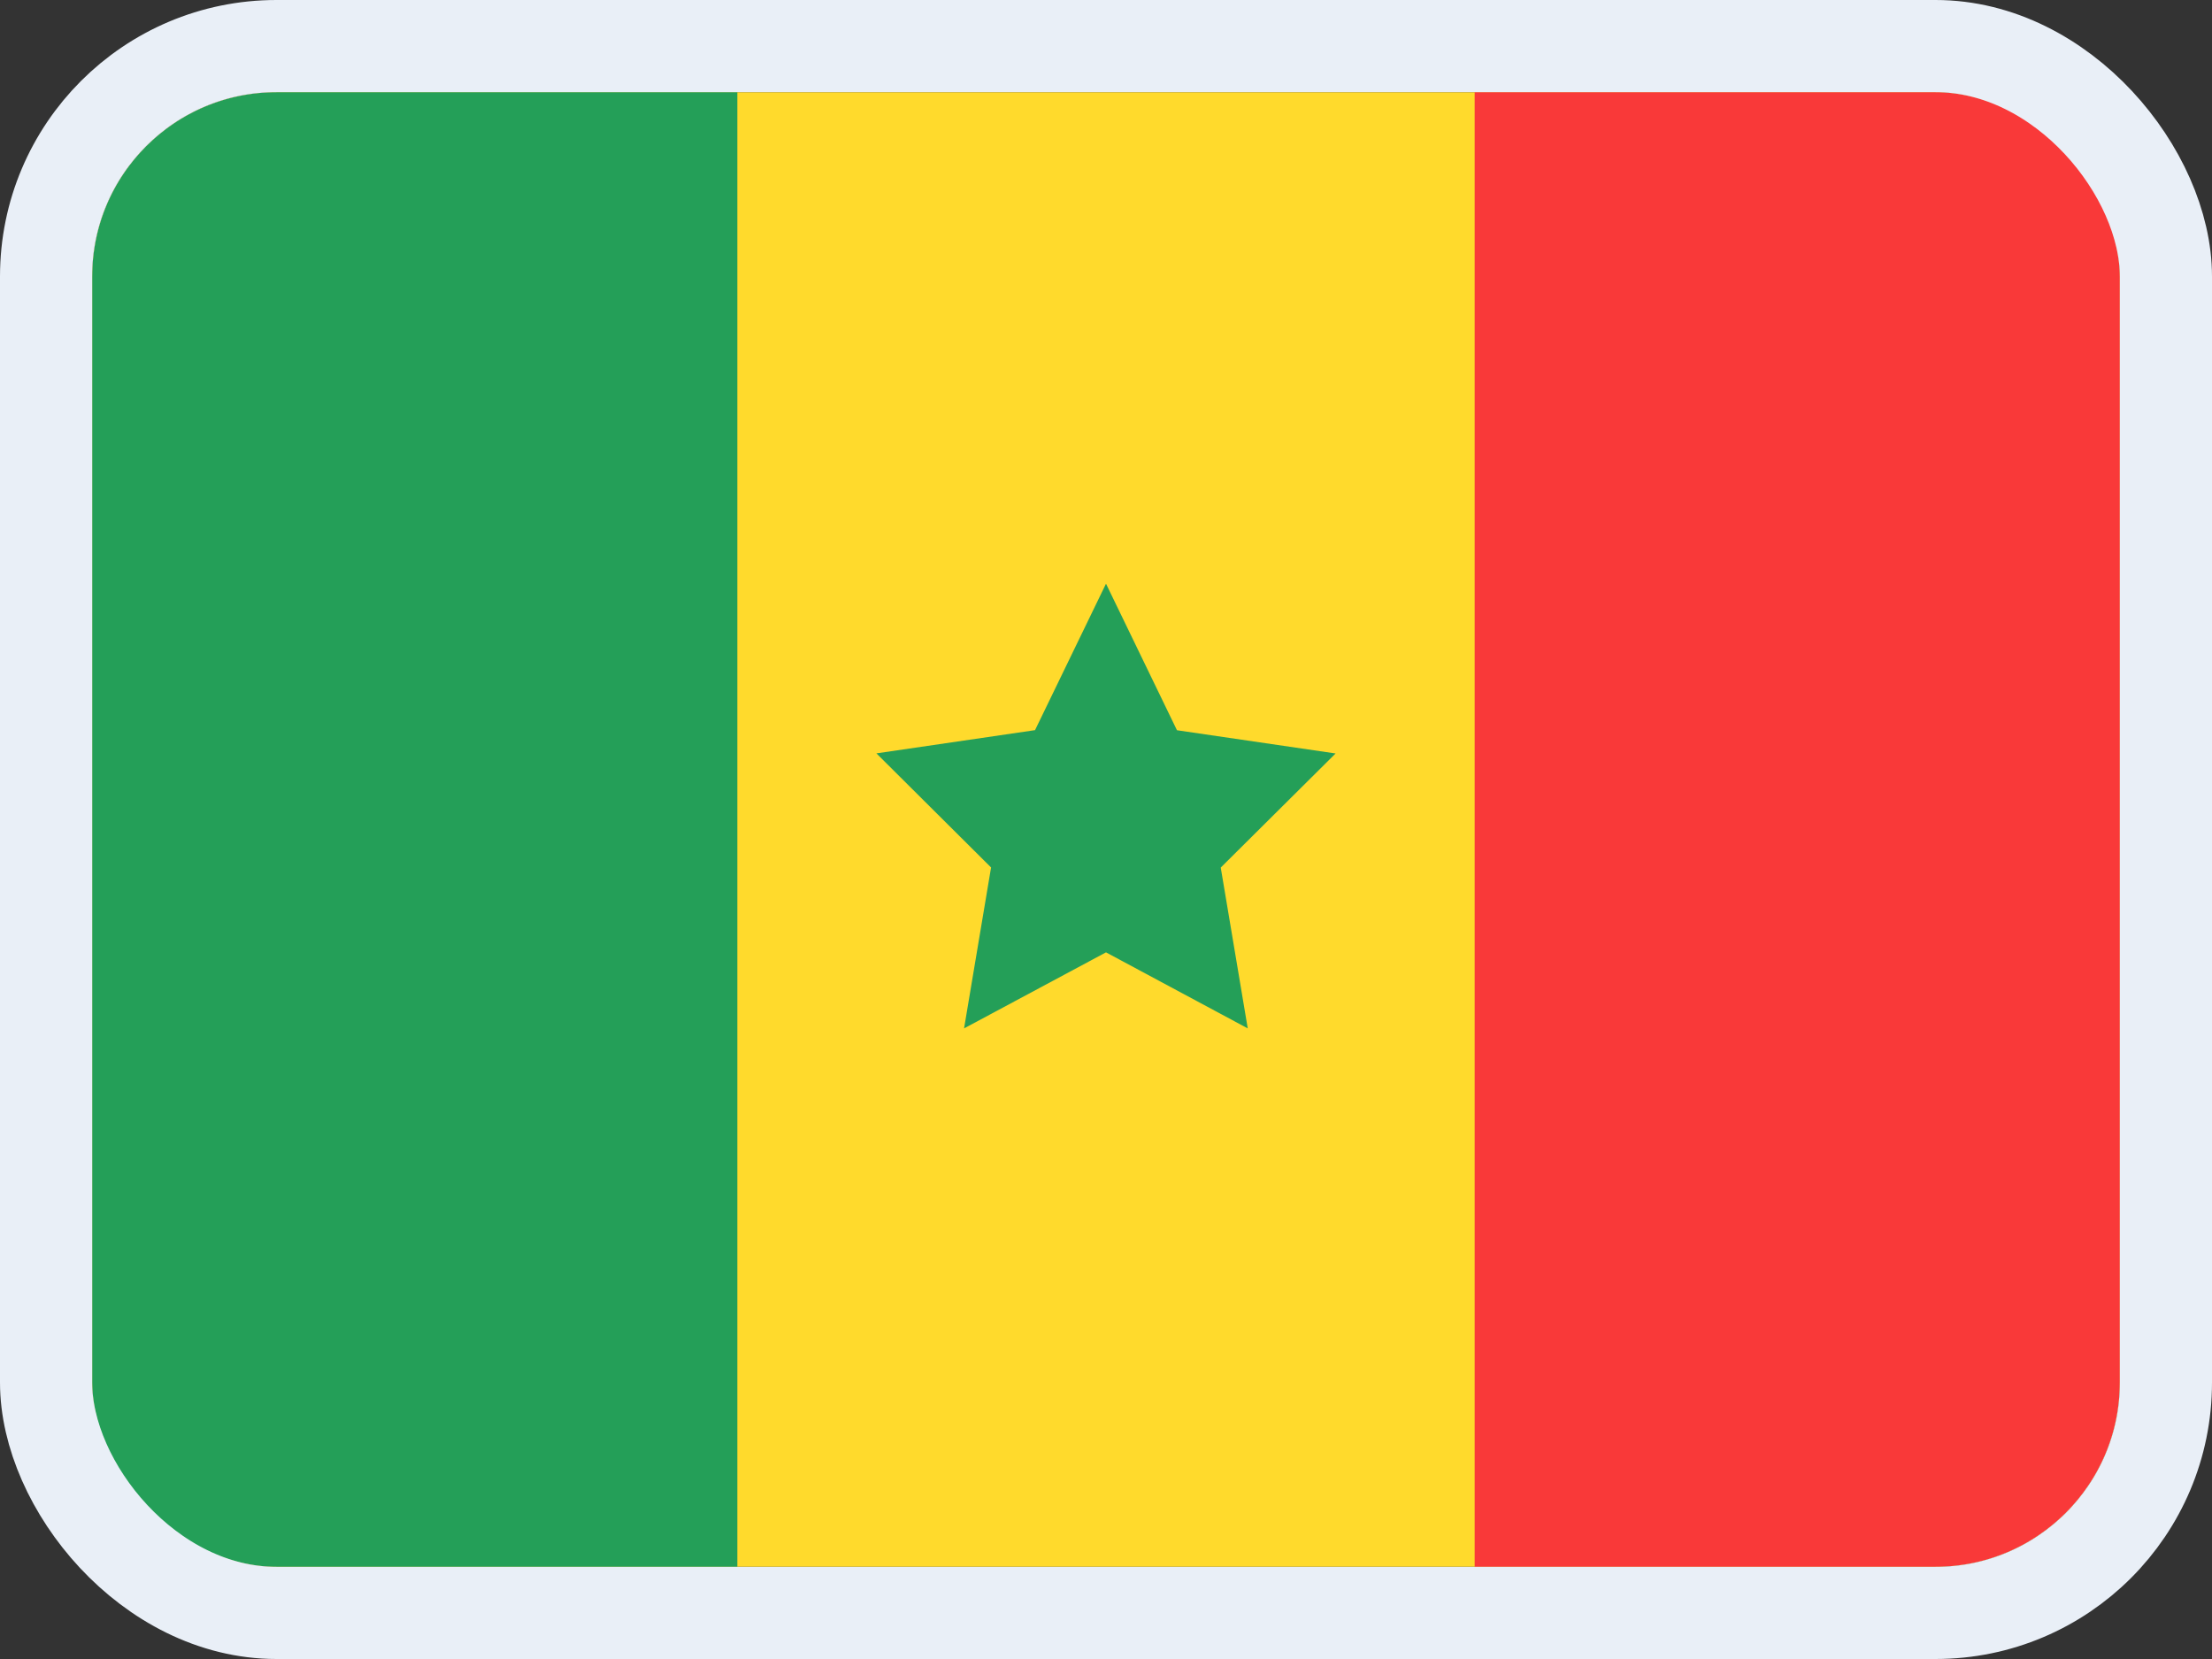 <svg width="24" height="18" viewBox="0 0 24 18" fill="none" xmlns="http://www.w3.org/2000/svg">
<rect x="0" y="0" width="24" height="18" fill="#333333" stroke="none"/>
<g clip-path="url(#clip0_14537_65678)">
<g clip-path="url(#clip1_14537_65678)">
<rect width="22" height="16" transform="translate(1 1)" fill="#FFDA2C"/>
<path fill-rule="evenodd" clip-rule="evenodd" d="M1 1H8V17H1V1Z" fill="#249F58"/>
<path fill-rule="evenodd" clip-rule="evenodd" d="M16 1H23V17H16V1Z" fill="#F93939"/>
<path fill-rule="evenodd" clip-rule="evenodd" d="M12 10.333L10.46 11.158L10.753 9.412L9.509 8.174L11.23 7.922L12 6.333L12.77 7.923L14.491 8.175L13.245 9.413L13.538 11.158" fill="#249F58"/>
</g>
</g>
<rect x="0.5" y="0.5" width="23" height="17" rx="2.5" stroke="#E9EFF7"/>
<defs>
<clipPath id="clip0_14537_65678">
<rect x="1" y="1" width="22" height="16" rx="2" fill="white"/>
</clipPath>
<clipPath id="clip1_14537_65678">
<rect width="22" height="16" fill="white" transform="translate(1 1)"/>
</clipPath>
</defs>
</svg>
